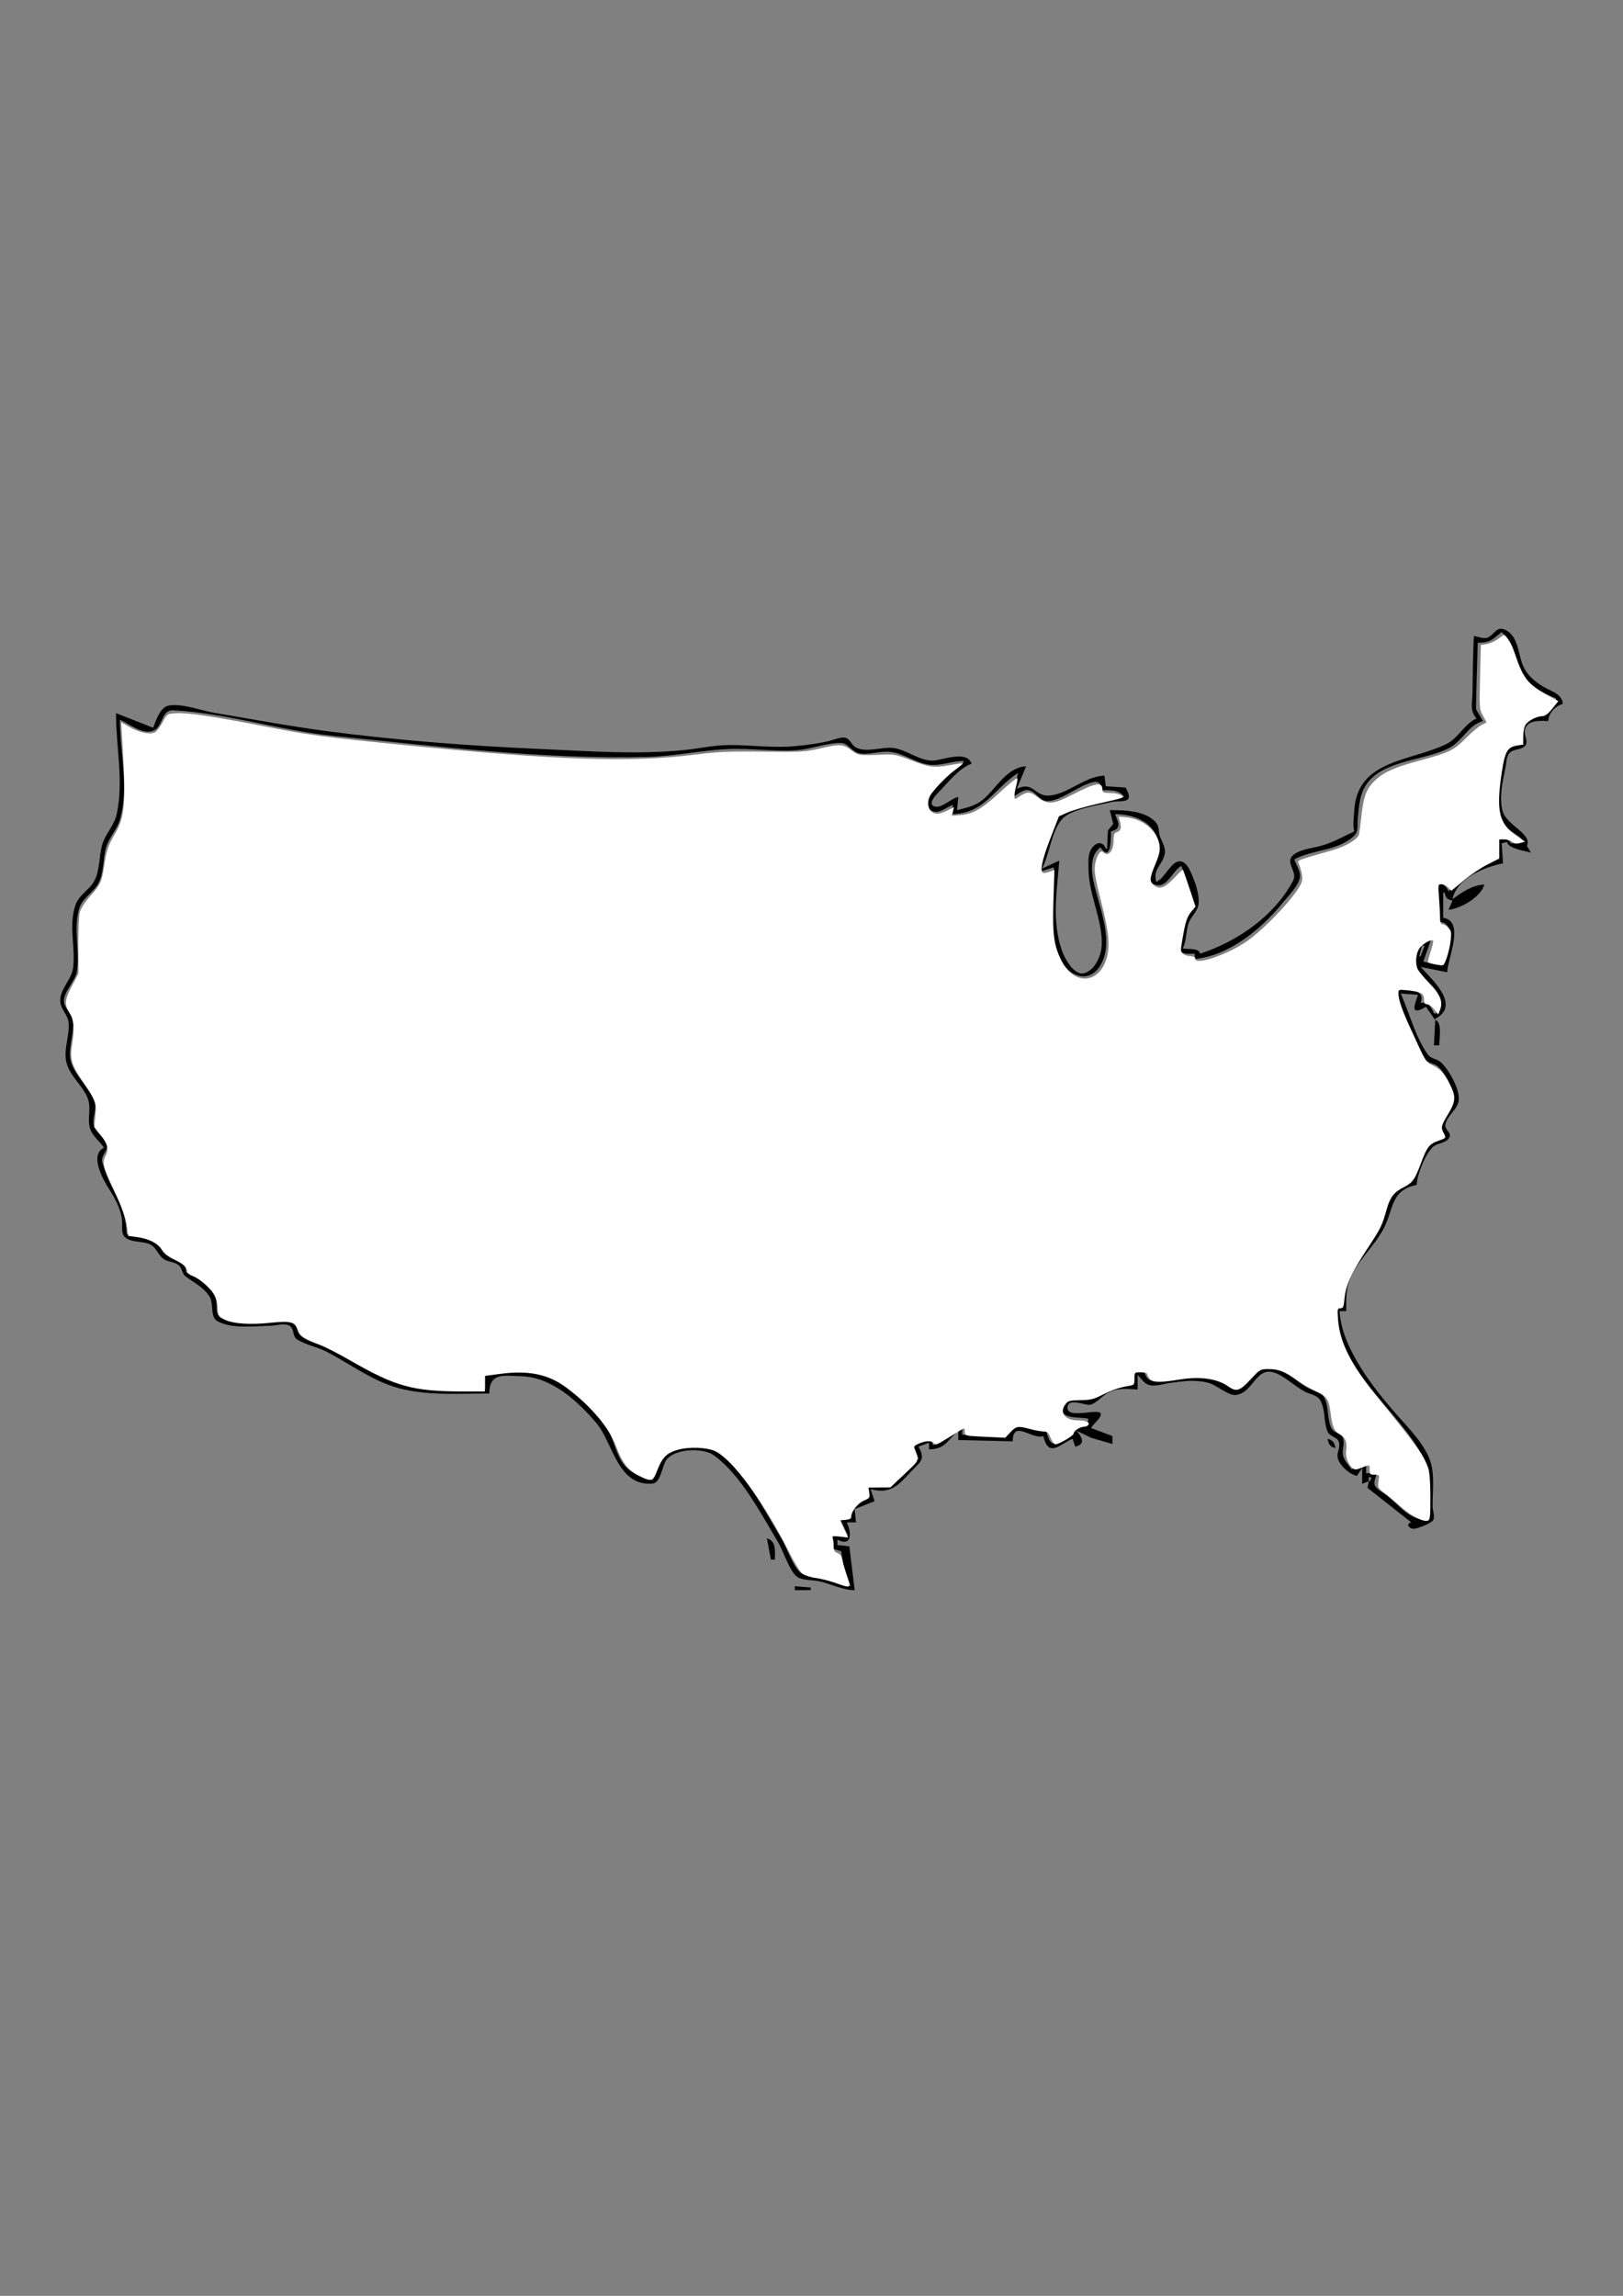 <?xml version="1.0" encoding="UTF-8" standalone="no"?>
<!-- Created with Inkscape (http://www.inkscape.org/) -->

<svg
   width="210mm"
   height="297mm"
   viewBox="0 0 210 297"
   version="1.1"
   id="svg1"
   xml:space="preserve"
   inkscape:version="1.3.2 (091e20e, 2023-11-25)"
   sodipodi:docname="Usa.svg"
   xmlns:inkscape="http://www.inkscape.org/namespaces/inkscape"
   xmlns:sodipodi="http://sodipodi.sourceforge.net/DTD/sodipodi-0.dtd"
   xmlns="http://www.w3.org/2000/svg"
   xmlns:svg="http://www.w3.org/2000/svg"><rect x="0" y="0" width="210" height="297" fill="#808080" stroke="none"/><sodipodi:namedview
     id="namedview1"
     pagecolor="#ffffff"
     bordercolor="#000000"
     borderopacity="0.25"
     inkscape:showpageshadow="2"
     inkscape:pageopacity="0.0"
     inkscape:pagecheckerboard="0"
     inkscape:deskcolor="#d1d1d1"
     inkscape:document-units="mm"
     inkscape:zoom="1.28"
     inkscape:cx="431.64062"
     inkscape:cy="603.51562"
     inkscape:window-width="1392"
     inkscape:window-height="1212"
     inkscape:window-x="0"
     inkscape:window-y="25"
     inkscape:window-maximized="0"
     inkscape:current-layer="layer1" /><defs
     id="defs1" /><g
     inkscape:label="USA Silhouette"
     inkscape:groupmode="layer"
     id="layer1"><path
       style="fill:#010101;stroke:none;stroke-width:19;stroke-dasharray:none"
       d="m 190.697,82.285 c -0.106,2.465 -0.143,4.918 -0.173,7.392 -0.015,1.295 -0.394,2.19 0.516,3.266 -1.604,0.748 -2.343,2.574 -3.954,3.345 -4.739,2.269 -11.542,1.979 -11.868,8.689 -0.044,0.908 -0.208,1.676 0.007,2.579 -1.547,0.723 -2.791,1.467 -4.47,1.911 -1.035,0.273 -2.771,0.445 -3.535,1.255 -0.901,0.956 0.701,2.063 0.104,3.194 -2.427,4.593 -7.239,7.893 -12.041,9.455 -0.174,-0.811 -1.528,-0.498 -2.235,-0.688 0.478,-0.988 0.391,-2.06 0.695,-3.094 0.258,-0.879 0.979,-1.453 1.258,-2.264 0.313,-0.911 -0.138,-2.551 -0.484,-3.409 -0.305,-0.756 -0.83,-2.44 -1.814,-2.494 -1.183,-0.065 -1.971,2.205 -3.094,2.666 -0.509,-1.75 0.939,-2.241 1.118,-3.782 0.082,-0.704 -0.391,-1.432 -0.632,-2.063 -0.204,-0.535 -0.08,-1.212 -0.42,-1.682 -1.241,-1.719 -4.221,-1.756 -6.083,-1.756 l 0.451,1.793 -0.691,0.837 -0.103,2.355 h -0.172 c -0.396,-1.077 -1.336,-0.834 -1.882,0.052 -0.459,0.744 -0.352,1.692 -0.352,2.527 2.2e-4,3.331 1.787,6.5 1.716,9.799 -0.028,1.33 -0.786,3.205 -2.159,3.697 -1.436,0.514 -2.697,-2.002 -3.039,-3.009 -1.275,-3.753 -0.603,-7.677 -0.3,-11.518 l -2.235,1.031 c 0.991,-1.881 1.21,-4.927 2.664,-6.48 1.161,-1.24 4.808,-1.767 6.447,-2.158 0.509,-0.121 1.73,0.073 2.048,-0.404 0.269,-0.404 -0.18,-1.062 -0.329,-1.443 l -2.579,-0.172 -0.172,-1.375 c -2.64,0.114 -4.744,2.446 -7.22,2.589 -1.798,0.103 -2.013,-1.932 -4.126,-0.87 l 1.203,-2.922 c -2.377,0.11 -3.745,2.635 -5.332,4.097 -1.115,1.027 -2.199,1.212 -3.608,1.577 l 0.172,-1.719 c -0.897,0.173 -2.171,1.52 -3.052,1.249 -0.991,-0.305 0.142,-1.486 0.466,-1.814 1.273,-1.286 2.576,-3.063 4.306,-3.733 -0.592,-1.728 -3.559,-0.54 -4.813,-0.407 -1.76,0.186 -3.566,-1.41 -5.329,-1.624 -1.458,-0.177 -3.709,0.722 -4.968,-0.159 -0.422,-0.295 -0.631,-0.948 -1.116,-1.129 -0.599,-0.224 -1.577,0.231 -2.168,0.374 -1.456,0.354 -2.978,0.539 -4.47,0.681 -2.85,0.271 -5.74,-0.176 -8.595,-0.142 -1.986,0.024 -3.883,0.468 -5.845,0.658 C 82.272,97.635 76.312,97.173 70.188,96.905 60.895,96.498 51.579,95.807 42.339,94.59 37.443,93.945 32.6,93.028 27.726,92.214 26.046,91.933 23.383,90.9 21.717,91.306 c -0.993,0.242 -1.585,1.981 -1.898,2.841 l -4.813,-1.891 c 0,4.392 1.026,8.708 0.094,13.065 -0.314,1.467 -1.465,2.532 -1.876,3.954 -0.421,1.458 -0.289,3.237 -0.982,4.612 -0.601,1.193 -1.977,1.829 -2.447,3.124 -0.954,2.627 -0.03,5.384 -0.32,8.08 -0.169,1.57 -1.532,2.647 -1.67,4.126 -0.12,1.29 0.979,1.946 1.076,3.097 0.133,1.587 -0.595,3.236 -0.351,4.811 0.282,1.815 1.914,3.041 2.687,4.642 0.717,1.485 0.036,2.643 0.406,4.126 0.242,0.973 1.28,1.765 1.836,2.579 -1.972,0.938 -0.068,4.236 0.747,5.501 0.716,1.111 1.318,2.298 1.554,3.61 0.12,0.665 -0.113,1.757 0.283,2.319 0.641,0.912 2.507,0.597 3.43,1.105 0.873,0.481 1.002,1.527 1.897,1.979 0.568,0.287 1.321,0.281 1.8,0.734 0.416,0.393 0.367,1.029 0.83,1.39 1.14,0.889 2.279,1.328 3.107,2.615 0.581,0.904 0.048,2.61 0.99,3.17 1.783,1.059 5.022,0.658 7.023,0.609 0.683,-0.017 1.557,-0.34 2.212,-0.066 0.837,0.351 0.426,1.425 1.109,1.847 1.152,0.712 2.679,0.977 3.899,1.621 2.578,1.36 5.012,3.106 7.736,4.176 4.092,1.608 8.93,1.191 13.237,1.191 3.04e-4,-2.776 1.946,-2.287 4.126,-2.235 3.885,0.092 7.262,3.168 9.699,6.017 2.175,2.542 2.759,8.283 7.301,7.867 1.069,-0.098 1.231,-2.292 1.761,-3.035 1.075,-1.507 4.761,-1.638 6.166,-0.621 3.518,2.548 6.122,7.596 8.32,11.26 0.672,1.119 1.457,3.717 2.458,4.465 0.579,0.433 1.921,0.409 2.63,0.535 1.657,0.294 3.111,1.175 4.813,1.189 l -0.688,-5.673 -1.547,-0.172 v -0.688 c 1.974,1.007 1.824,-1.049 1.203,-2.235 h 1.203 l -0.172,-1.719 2.579,-1.031 -0.516,-1.547 c 2.516,0.666 3.529,-0.426 5.186,-2.234 1.181,-1.288 2.014,-1.525 1.002,-3.267 l 1.375,-0.516 v 0.86 c 2.103,-2.3e-4 2.363,-1.174 3.782,-2.407 v 1.203 l 7.048,0.172 c -0.01,-2.904 2.566,-0.144 3.954,-0.688 0.657,2.837 2.068,1.143 3.782,0.344 l 0.344,1.031 c 1.377,-0.287 0.881,-1.265 0.172,-2.063 l 1.926,0.926 2.715,0.793 v -1.031 l -2.751,-1.031 c 0.299,-0.613 1.084,-1.049 1.246,-1.703 0.274,-1.108 -4.305,0.667 -4.305,-0.898 0,-1.405 2.241,-0.32 2.872,-0.408 0.813,-0.113 1.656,-1.208 2.422,-1.586 1.314,-0.648 2.39,-0.451 3.782,-0.391 v -1.891 c 0.443,0.423 0.78,1.047 1.378,1.271 0.814,0.305 1.922,-0.1 2.748,-0.218 1.771,-0.252 3.208,-0.466 4.985,-0.042 1.057,0.252 2.645,1.724 3.61,1.59 2.471,-0.343 2.567,-4.288 5.673,-2.589 1.142,0.625 2.105,1.557 3.266,2.166 0.661,0.347 1.566,0.416 1.967,1.111 0.721,1.249 0.398,2.802 0.961,4.064 0.311,0.697 1.302,0.62 1.48,1.423 0.141,0.633 -0.291,1.24 -0.198,1.866 0.15,1.007 1.556,2.232 2.494,2.422 l 0.688,-1.031 v 2.063 l 0.86,-0.344 -0.172,0.86 5.673,4.47 c -0.782,0.169 -0.292,0.841 0.33,0.826 0.489,-0.011 2.181,-0.692 2.469,-1.084 0.302,-0.412 -0.043,-1.322 -0.048,-1.805 -0.017,-1.838 0.276,-3.893 -0.239,-5.673 -0.647,-2.237 -2.876,-4.474 -4.388,-6.189 -3.006,-3.408 -7.168,-8.678 -7.406,-13.409 h 0.86 c 0,-1.276 -0.063,-2.556 0.361,-3.782 0.921,-2.663 3.185,-4.434 4.471,-6.876 1.329,-2.523 0.861,-4.958 4.279,-5.673 0.07,-1.349 1.096,-3.99 2.11,-4.911 0.598,-0.543 1.595,-0.425 2.074,-1.14 0.458,-0.684 -0.557,-1.013 -0.474,-1.692 0.148,-1.22 1.631,-1.973 1.739,-3.259 0.118,-1.416 -1.325,-4.027 -2.386,-4.911 -0.518,-0.431 -1.218,-0.381 -1.627,-0.96 -1.608,-2.275 -2.372,-5.353 -3.499,-7.882 l 2.235,0.172 c -0.476,1.377 -1.07,2.792 1.031,1.547 l 1.203,1.719 -0.172,3.266 h 0.688 c 0,-0.807 0.407,-3.069 -0.516,-3.266 v -0.172 c 3.393,-1.762 -0.519,-5.166 -1.891,-6.704 l 3.438,0.688 c 0.014,-1.689 2.357,-6.594 -0.516,-7.048 v -3.266 h 0.172 c 0.139,0.666 0.354,0.921 1.031,1.031 l -0.516,1.203 c 1.618,-0.166 4.166,-1.646 4.642,-3.266 -1.523,0.036 -2.922,1.017 -4.126,1.891 0.523,-2.705 4.114,-4.141 6.533,-4.642 l -0.172,-2.579 0.688,-0.172 c 0.186,0.851 2.194,1.116 3.094,1.375 l -0.516,-0.86 c 0.735,-1.551 -2.622,-2.687 -3.131,-4.47 -0.501,-1.756 -0.011,-3.937 0.36,-5.673 0.12,-0.562 0.093,-1.38 0.467,-1.839 0.52,-0.637 1.669,-0.395 2.119,-1.037 0.353,-0.503 -0.187,-1.357 -0.094,-1.937 0.219,-1.374 1.977,-1.265 3.028,-1.204 0.124,-1.114 0.842,-1.878 1.891,-2.235 -0.106,-1.345 -1.576,-1.624 -2.579,-2.246 -1.183,-0.734 -2.155,-1.574 -2.655,-2.911 -0.57,-1.526 -0.57,-3.736 -2.331,-4.468 -0.968,-0.402 -1.337,0.669 -2.07,1.022 -0.581,0.281 -1.286,-0.091 -1.884,-0.164 m 3.61,-0.516 c 1.62,1.528 1.467,3.32 2.483,5.157 0.944,1.706 2.818,2.711 4.565,3.438 v 0.344 l -1.547,1.891 c -2.649,0.115 -3.24,1.099 -2.922,3.61 -0.657,0.097 -1.654,0.22 -2.107,0.762 -0.44,0.525 -0.445,1.67 -0.564,2.333 -0.397,2.204 -1.043,4.985 0.155,7.048 0.709,1.221 2.145,1.529 2.86,2.579 l -1.719,0.172 c -0.41,-0.736 -0.962,-0.573 -1.719,-0.516 l -0.007,2.454 -2.915,1.371 -3.438,2.88 c -0.389,-0.757 -0.687,-1.003 -1.547,-1.031 l 0.344,4.985 c 2.559,0.198 0.874,4.289 0.344,5.673 l -2.407,-0.516 1.031,-2.922 c -1.773,0.267 -2.748,2.13 -1.882,3.782 0.75,1.431 2.445,2.209 2.986,3.782 0.264,0.769 -0.122,1.371 -0.416,2.063 h -0.344 c -0.37,-0.88 -0.694,-1.452 -1.719,-1.375 0.694,-1.88 -1.842,-1.718 -3.094,-1.719 0.1,2.179 1.472,4.404 2.354,6.361 0.397,0.88 0.721,1.975 1.365,2.711 0.433,0.495 1.065,0.449 1.553,0.83 0.899,0.702 1.664,2.442 2.021,3.507 0.647,1.93 -2.909,3.563 -1.105,5.329 v 0.344 c -0.634,0.233 -1.481,0.335 -1.991,0.8 -1.258,1.146 -1.222,3.49 -2.304,4.748 -0.631,0.733 -1.835,0.862 -2.522,1.679 -1.028,1.222 -0.91,3.083 -1.682,4.463 -2.102,3.76 -4.738,5.713 -4.738,10.315 h -0.86 c 0.005,8.051 8.057,13.082 11.449,19.598 1.135,2.181 0.585,5.351 0.585,7.736 -2.167,0.567 -3.748,-1.637 -5.329,-2.936 -0.455,-0.373 -1.451,-0.818 -1.647,-1.398 -0.147,-0.436 0.194,-1.071 0.272,-1.511 h -1.375 v -1.203 l -1.891,0.688 c -0.384,-0.563 -1.021,-1.198 -1.12,-1.891 -0.102,-0.712 0.295,-1.498 -0.015,-2.196 -0.266,-0.599 -1.056,-0.574 -1.389,-1.118 -0.699,-1.143 -0.342,-2.838 -1.01,-4.069 -0.441,-0.813 -1.385,-0.874 -2.139,-1.269 -1.254,-0.658 -2.307,-1.792 -3.61,-2.328 -1.12,-0.46 -2.475,-0.533 -3.402,0.36 -0.687,0.662 -1.216,1.953 -2.271,2.133 -0.624,0.106 -1.211,-0.54 -1.719,-0.811 -0.822,-0.439 -1.836,-0.627 -2.751,-0.769 -2.153,-0.336 -4.088,0.607 -6.188,0.537 -0.775,-0.026 -1.069,-0.633 -1.204,-1.301 h -1.375 v 1.719 c -2.526,0 -3.481,0.988 -5.673,1.873 -0.847,0.342 -1.736,-0.427 -2.579,-0.094 -0.805,0.319 -1.56,1.538 -0.616,2.169 0.71,0.475 2.174,0.316 3.022,0.521 l -0.172,0.86 c -1.02,0.003 -1.8,0.027 -1.891,1.203 -1.377,0.212 -2.494,2.353 -3.206,0.176 -0.093,-0.286 -0.164,-0.571 -0.232,-0.864 -1.727,0.593 -4.343,-1.915 -5.157,0.86 l -5.673,-0.172 v -1.031 l -3.782,2.407 c -0.249,-1.519 -1.642,-0.442 -2.579,-0.172 l 0.688,1.891 -3.782,3.486 -2.678,0.072 0.099,1.427 c -1.448,0.047 -2.499,1.382 -2.407,2.751 h -1.375 l 1.031,2.235 -2.063,-0.172 0.172,1.891 1.02,0.3 0.173,1.42 1.042,3.094 c -1.465,-0.339 -2.805,-0.985 -4.298,-1.246 -0.633,-0.111 -1.79,-0.11 -2.267,-0.576 -1.002,-0.979 -1.667,-3.13 -2.409,-4.366 -2.173,-3.622 -4.924,-9.053 -8.561,-11.377 -1.488,-0.95 -5.369,-0.757 -6.613,0.586 -0.781,0.843 -1.008,2.197 -1.467,3.227 -1.337,-0.387 -2.746,-0.79 -3.664,-1.907 -1.184,-1.438 -1.282,-3.475 -2.417,-4.97 -1.751,-2.306 -5.047,-5.717 -7.843,-6.686 -2.425,-0.84 -5.313,-0.516 -7.736,-0.019 v 1.891 c -4.043,0 -8.538,0.318 -12.378,-1.191 -2.66,-1.045 -5.061,-2.731 -7.564,-4.085 -1.213,-0.656 -2.767,-0.932 -3.899,-1.672 -0.697,-0.456 -0.368,-1.529 -1.267,-1.887 -0.785,-0.313 -1.765,-0.002 -2.569,0.053 -1.857,0.127 -4.815,0.353 -6.507,-0.519 -0.896,-0.462 -0.394,-1.758 -0.715,-2.56 -0.605,-1.513 -2.25,-2.816 -3.781,-3.266 -0.161,-1.777 -1.35,-1.471 -2.56,-2.25 -0.647,-0.417 -0.77,-1.235 -1.404,-1.685 -1.017,-0.722 -2.577,-0.777 -3.772,-1.05 0,-3.741 -2.246,-5.849 -3.13,-9.283 -0.247,-0.958 0.767,-1.402 0.595,-2.236 -0.196,-0.953 -1.333,-1.498 -1.659,-2.406 -0.365,-1.018 0.4,-2.066 0.072,-3.094 -0.608,-1.902 -2.293,-3.176 -2.975,-4.985 -0.659,-1.748 0.349,-3.708 0.182,-5.501 -0.093,-0.991 -1.098,-1.597 -1.179,-2.579 -0.1,-1.221 1.489,-2.615 1.682,-3.954 0.391,-2.711 -0.497,-5.411 0.289,-8.08 0.409,-1.391 1.84,-2.037 2.485,-3.266 0.718,-1.368 0.575,-3.18 0.997,-4.642 0.377,-1.304 1.429,-2.301 1.794,-3.61 1.193,-4.276 -0.012,-8.58 -0.012,-12.893 1.214,0.504 2.993,2.068 4.438,1.355 1.131,-0.558 0.953,-2.659 2.441,-2.582 6.932,0.358 13.868,2.626 20.798,3.319 13.473,1.347 27.007,3.051 40.571,2.719 3.52,-0.086 6.978,-0.869 10.487,-1.022 2.924,-0.128 5.836,0.35 8.767,0.15 1.905,-0.13 3.959,-0.965 5.827,-0.939 0.874,0.012 1.436,1.208 2.425,1.357 1.308,0.196 2.629,-0.359 3.954,-0.199 1.763,0.214 3.25,1.41 4.985,1.651 1.436,0.2 2.997,-0.479 4.47,-0.48 v 0.172 c -1.547,1.089 -3.637,2.807 -4.578,4.472 -0.599,1.061 0.263,2.262 1.483,1.86 0.601,-0.198 1.12,-0.612 1.719,-0.831 l -0.172,1.203 c 4.213,-0.035 5.434,-3.238 8.596,-5.329 l -0.688,3.094 c 0.616,-0.259 1.359,-1.011 2.063,-0.865 0.924,0.191 1.413,1.399 2.407,1.408 1.525,0.014 3.573,-1.56 4.985,-2.124 1.079,-0.431 1.983,-0.729 2.063,0.722 1.042,0.003 2.286,-0.072 2.922,0.86 l -6.189,1.401 -2.394,1.044 -2.131,5.462 -0.159,1.769 1.761,-0.565 c -0.08,3.851 -0.961,8.025 0.743,11.69 1.379,2.965 4.551,3.477 5.727,0 0.98,-2.898 -0.649,-6.77 -1.292,-9.627 -0.348,-1.546 -0.545,-3.596 0.839,-4.642 1.386,2.009 1.375,-1.11 1.375,-2.063 1.418,-0.341 0.949,-1.192 0.516,-2.235 2.945,0.008 5.655,1.379 5.764,4.642 0.031,0.921 -2.737,4.26 -0.256,4.554 1.33,0.158 2.021,-1.971 3.088,-2.491 l 1.719,5.157 c -1.395,1.036 -1.413,2.556 -1.708,4.126 -0.1,0.53 -0.489,1.319 -0.053,1.787 0.394,0.422 1.243,0.276 1.761,0.276 v 0.688 c 4.401,-0.384 8.695,-3.926 11.346,-7.22 0.731,-0.908 1.984,-2.097 2.25,-3.266 0.179,-0.788 -0.49,-1.669 -0.703,-2.407 2.441,-1.286 5.6,-1.065 7.71,-3.013 0.664,-0.613 0.406,-1.5 0.493,-2.316 0.171,-1.615 0.247,-3.297 1.319,-4.639 2.345,-2.934 7.453,-2.795 10.591,-4.48 1.659,-0.891 2.416,-2.939 4.298,-3.43 l -0.912,-1.547 0.053,-2.579 0.172,-6.017 c 1.584,0.031 1.899,-0.412 3.094,-1.375 m -7.621,33.293 -0.057,0.115 0.057,-0.115 m 3.324,0.745 -0.172,0.172 0.172,-0.172 m -0.344,0.172 -0.172,0.172 0.172,-0.172 m -0.516,0.344 -0.172,0.172 0.172,-0.172 m -0.344,0.172 -0.172,0.172 0.172,-0.172 m -4.47,5.845 -0.516,1.375 h -0.172 l 0.344,-1.375 h 0.344 m -0.745,1.834 -0.057,0.115 0.057,-0.115 m 0.229,0.573 -0.172,0.172 0.172,-0.172 m -0.344,5.329 -0.172,0.172 0.172,-0.172 m -41.946,55.355 -0.172,0.172 0.172,-0.172 m 30.256,0.688 c 0.127,0.694 0.309,1.079 1.031,1.203 -0.138,-0.677 -0.361,-1.004 -1.031,-1.203 m 5.673,4.985 -0.172,0.516 h -0.172 v -0.516 h 0.344 m -78.219,7.908 0.516,2.751 h 0.516 c -0.006,-1.093 0.229,-2.385 -1.031,-2.751 m 1.375,3.438 1.031,0.86 -1.031,-0.86 m 2.235,2.751 v 0.516 h 2.063 v -0.344 z"
       id="path12"
       inkscape:label="Outline" /><path
       style="display:inline;fill:#ffffff;stroke-width:2952.76;stroke-dasharray:none"
       d="m 407.64,772.657 c -2.888,-1.01 -7.199,-2.079 -9.581,-2.377 -2.429,-0.303 -5.199,-1.224 -6.308,-2.097 -1.088,-0.856 -3.763,-5.121 -5.944,-9.479 -12.481,-24.931 -27.787,-45.998 -36.497,-50.234 -4.033,-1.962 -12.93,-2.296 -18.441,-0.694 -5.41,1.573 -7.542,3.724 -9.975,10.066 -2.114,5.51 -2.816,5.693 -9.28,2.417 -4.951,-2.509 -7.775,-6.198 -10.759,-14.054 -3.739,-9.844 -12.168,-19.796 -24.507,-28.937 -8.677,-6.428 -18.328,-8.402 -32.142,-6.574 l -7.487,0.991 v 3.806 3.806 l -9.961,-0.013 c -25.328,-0.034 -33.294,-2.223 -56.372,-15.488 -5.331,-3.064 -11.659,-6.306 -14.062,-7.203 -8.193,-3.06 -9.485,-3.918 -10.781,-7.157 -1.707,-4.266 -3.383,-4.711 -13.792,-3.663 -9.557,0.962 -17.156,0.501 -21.474,-1.303 -3.457,-1.444 -4,-2.265 -4.015,-6.069 -0.007,-1.654 -0.584,-4.212 -1.283,-5.685 -1.57,-3.308 -7.383,-8.524 -10.928,-9.806 -1.455,-0.526 -2.656,-1.501 -2.67,-2.167 -0.042,-2.061 -1.838,-3.737 -6.265,-5.845 -2.738,-1.304 -4.903,-3.023 -6.066,-4.817 -2.091,-3.227 -6.492,-5.434 -12.389,-6.214 l -4.041,-0.535 -0.545,-3.965 c -0.694,-5.047 -2.443,-9.981 -6.834,-19.287 -4.758,-10.081 -5.391,-12.576 -3.902,-15.368 1.891,-3.545 1.387,-6.068 -2.091,-10.469 l -3.202,-4.051 0.509,-5.615 c 0.584,-6.44 0.366,-7.02 -6.303,-16.815 -5.272,-7.743 -6.185,-10.839 -5.124,-17.379 1.33,-8.195 1.036,-12.345 -1.124,-15.851 -2.649,-4.3 -2.465,-6.415 1.157,-13.292 l 3.131,-5.945 -0.051,-13.566 c -0.028,-7.462 0.316,-14.911 0.765,-16.554 0.473,-1.731 2.622,-5.005 5.111,-7.786 4.936,-5.515 5.58,-6.914 6.714,-14.592 1.095,-7.411 1.984,-10.075 5.18,-15.528 5.083,-8.673 5.569,-14.898 3.64,-46.594 l -0.491,-8.075 4.265,2.407 c 5.046,2.848 10.514,3.822 12.612,2.248 0.785,-0.589 2.367,-2.814 3.516,-4.944 2.076,-3.849 2.115,-3.875 6.386,-4.122 5.679,-0.33 18.006,1.474 41.797,6.116 23.975,4.678 29.471,5.423 68.75,9.322 76.118,7.557 111.342,8.726 142.969,4.746 11.141,-1.402 16.492,-1.633 33.203,-1.431 18.369,0.221 20.515,0.103 27.525,-1.515 9.997,-2.307 11.353,-2.238 15.461,0.783 3.671,2.7 3.656,2.698 15.998,2.16 4.763,-0.207 6.413,0.13 12.788,2.616 9.322,3.635 11.601,3.938 19.243,2.557 3.438,-0.621 6.354,-1.029 6.482,-0.906 0.128,0.123 -1.454,1.469 -3.516,2.993 -3.867,2.858 -8.864,7.837 -11.822,11.78 -3.156,4.206 -1.497,9.856 2.894,9.856 0.95,0 3.165,-0.734 4.923,-1.63 l 3.196,-1.63 -0.532,2.121 -0.532,2.121 4.184,-0.347 c 6.198,-0.514 10.492,-3.006 19.442,-11.281 4.429,-4.096 8.173,-7.088 8.319,-6.65 0.146,0.438 -0.106,2.136 -0.561,3.773 -0.455,1.637 -0.828,3.808 -0.831,4.824 -0.004,1.793 0.054,1.809 1.954,0.565 4.433,-2.904 5.493,-2.907 9.265,-0.027 4.953,3.782 7.74,3.628 16.547,-0.917 11.998,-6.192 15.199,-6.727 15.199,-2.544 0,1.232 0.603,1.467 3.757,1.467 2.066,0 4.417,0.483 5.224,1.073 1.788,1.307 2.502,1.046 -11.715,4.294 -5.586,1.276 -12.036,3.159 -14.332,4.184 l -4.176,1.863 -4.222,10.864 c -4.269,10.985 -5.341,16.784 -3.101,16.784 0.617,0 2.021,-0.342 3.12,-0.76 l 1.999,-0.76 -0.476,15.018 c -0.524,16.531 0.21,21.989 3.954,29.376 6.137,12.11 18.336,11.379 22.027,-1.32 1.775,-6.107 1.099,-12.774 -2.857,-28.175 -2.42,-9.421 -3.191,-13.785 -2.925,-16.557 0.428,-4.451 2.63,-8.385 3.954,-7.062 2.662,2.662 5.24,-0.371 5.24,-6.165 0,-2.287 0.362,-3.137 1.49,-3.494 1.998,-0.634 2.478,-2.161 1.62,-5.153 l -0.713,-2.485 3.858,0.371 c 8.166,0.785 15.234,6.776 16.163,13.702 0.333,2.479 -0.12,4.52 -2.01,9.06 -2.82,6.773 -2.978,8.363 -1.011,10.144 2.797,2.531 5.564,1.657 10.016,-3.166 2.264,-2.452 4.259,-4.298 4.432,-4.102 0.174,0.196 1.624,4.314 3.223,9.15 l 2.907,8.793 -1.999,2.375 c -2.153,2.558 -2.923,4.963 -4.462,13.929 -0.923,5.377 -0.891,5.837 0.475,6.836 0.805,0.589 2.452,1.071 3.659,1.071 1.511,0 2.194,0.398 2.194,1.278 0,3.187 14.815,-1.674 24.329,-7.982 9.724,-6.447 26.373,-24.359 27.753,-29.859 0.463,-1.843 -0.228,-5.569 -1.651,-8.902 -0.596,-1.397 -0.875,-1.291 16.239,-6.179 6.971,-1.991 12.871,-5.527 13.353,-8.002 0.18,-0.925 0.715,-5.168 1.189,-9.431 1.037,-9.326 2.607,-13.148 7.041,-17.142 4.344,-3.913 9.246,-6.026 22.003,-9.482 13.895,-3.765 16.108,-4.851 21.905,-10.752 2.721,-2.77 6.112,-5.635 7.534,-6.367 l 2.587,-1.332 -1.806,-3.275 c -1.76,-3.192 -1.796,-3.673 -1.415,-18.888 l 0.391,-15.613 2.879,-0.467 c 1.584,-0.257 4.156,-1.44 5.715,-2.63 2.725,-2.079 2.881,-2.107 3.97,-0.717 1.956,2.495 2.774,4.214 4.694,9.86 3.548,10.433 6.333,13.735 15.883,18.838 l 4.695,2.508 -2.903,3.637 c -1.888,2.366 -3.526,3.651 -4.686,3.675 -2.807,0.059 -6.877,2.045 -8.271,4.035 -0.777,1.11 -1.274,3.387 -1.274,5.842 v 4.023 l -3.068,0.491 c -4.599,0.735 -5.865,2.927 -7.368,12.755 -2.874,18.79 -1.501,25.167 6.661,30.923 l 4.646,3.276 -2.473,0.641 c -1.835,0.475 -2.819,0.327 -3.816,-0.575 -0.739,-0.669 -2.459,-1.216 -3.821,-1.216 h -2.478 v 4.678 4.678 l -5.664,2.847 c -3.115,1.566 -8.372,5.102 -11.682,7.859 l -6.018,5.012 -1.599,-1.599 c -0.88,-0.88 -2.354,-1.599 -3.278,-1.599 -1.622,0 -1.661,0.217 -1.177,6.445 0.276,3.545 0.504,7.939 0.506,9.766 0.003,2.428 0.319,3.32 1.177,3.32 0.645,0 1.92,0.748 2.835,1.663 1.44,1.44 1.601,2.253 1.198,6.055 -0.492,4.643 -2.559,11.535 -3.666,12.218 -0.646,0.4 -6.819,-0.736 -7.454,-1.372 -0.178,-0.178 0.415,-2.514 1.319,-5.191 0.904,-2.677 1.44,-5.07 1.192,-5.319 -0.939,-0.939 -5.433,1.683 -6.842,3.993 -1.653,2.711 -1.925,7.514 -0.57,10.075 0.497,0.939 3.124,4.112 5.837,7.051 5.303,5.745 6.471,8.697 4.986,12.604 l -0.877,2.308 -1.965,-2.511 c -1.081,-1.381 -2.643,-2.511 -3.471,-2.511 -1.148,0 -1.506,-0.55 -1.506,-2.316 0,-2.899 -1.569,-3.795 -7.776,-4.444 -4.599,-0.481 -4.723,-0.445 -4.719,1.375 0.008,3.231 1.582,7.817 6.004,17.494 7.692,16.831 7.12,15.912 11.182,17.97 3.757,1.904 5.996,4.662 8.786,10.822 2.051,4.529 1.703,7.064 -1.758,12.802 -3.472,5.756 -3.605,6.382 -2.016,9.455 1.109,2.144 1.109,2.144 -2.738,3.51 -4.446,1.579 -5.496,2.941 -8.527,11.065 -2.958,7.929 -4.041,9.412 -8.539,11.691 -4.654,2.358 -6.538,4.871 -8.236,10.982 -2.132,7.677 -2.757,8.933 -9.673,19.43 -7.523,11.418 -10.261,17.484 -10.857,24.05 -0.353,3.896 -0.638,4.55 -1.979,4.55 -1.464,0 -1.538,0.371 -1.13,5.664 0.839,10.884 6.31,21.826 18.264,36.523 20.112,24.729 23.448,29.362 25.72,35.73 0.685,1.919 1.062,6.821 1.084,14.1 0.029,9.34 -0.161,11.232 -1.167,11.618 -2.14,0.821 -7.97,-2.067 -12.712,-6.298 -2.546,-2.272 -5.995,-5.149 -7.663,-6.394 -4.104,-3.062 -4.291,-3.399 -3.754,-6.764 0.455,-2.854 0.405,-2.93 -1.945,-2.93 -2.16,0 -2.412,-0.246 -2.412,-2.344 0,-2.741 0.144,-2.701 -3.899,-1.084 -2.59,1.036 -3.365,1.081 -4.364,0.252 -2.318,-1.924 -3.644,-5.548 -3.21,-8.778 0.547,-4.075 -0.435,-6.451 -3.271,-7.918 -2.535,-1.311 -3.572,-3.794 -4.359,-10.434 -0.755,-6.376 -1.814,-7.985 -6.664,-10.127 -2.371,-1.047 -6.508,-3.471 -9.195,-5.386 -6.354,-4.53 -9.399,-5.745 -14.398,-5.745 -4.039,0 -4.166,0.073 -8.815,5.078 -5.166,5.561 -6.89,6.139 -10.547,3.535 -5.514,-3.927 -13.841,-5.166 -23.866,-3.553 -9.848,1.585 -13.11,1.532 -14.712,-0.239 -0.711,-0.786 -1.293,-1.84 -1.293,-2.344 0,-0.547 -1.258,-0.915 -3.125,-0.915 -3.119,0 -3.125,0.006 -3.125,3.09 0,2.962 -0.121,3.11 -2.93,3.581 -4.615,0.775 -8.033,1.953 -13.086,4.509 -3.903,1.975 -5.654,2.382 -10.458,2.432 -5.305,0.055 -5.896,0.228 -7.328,2.14 -2.941,3.927 -0.066,7.67 5.909,7.696 3.881,0.017 5.964,0.783 5.49,2.019 -0.231,0.602 -1.183,1.095 -2.116,1.095 -2.014,0 -5.164,2.046 -5.18,3.365 -0.012,1.026 -7.156,5.229 -8.889,5.229 -0.598,0 -1.649,-1.406 -2.337,-3.125 -1.034,-2.583 -1.624,-3.127 -3.405,-3.134 -1.185,-0.005 -4.088,-0.528 -6.452,-1.163 -6.083,-1.633 -6.926,-1.502 -9.775,1.519 l -2.538,2.691 -9.859,-0.466 c -9.693,-0.458 -9.859,-0.497 -9.859,-2.3 0,-1.009 -0.185,-1.834 -0.411,-1.834 -0.226,0 -3.463,1.936 -7.192,4.302 -5.592,3.548 -6.897,4.096 -7.44,3.125 -0.839,-1.499 -3.759,-1.503 -7.332,-0.01 -2.174,0.908 -2.671,1.472 -2.239,2.539 2.431,5.999 2.733,5.221 -4.783,12.323 l -6.931,6.55 -5.376,0.038 -5.376,0.038 0.413,2.548 c 0.382,2.357 0.188,2.644 -2.6,3.834 -3.024,1.291 -6.194,5.295 -6.2,7.829 -0.002,0.94 -0.788,1.39 -2.726,1.562 l -2.723,0.242 1.957,4.212 1.957,4.212 -3.994,-0.473 c -3.398,-0.403 -3.925,-0.293 -3.531,0.735 0.255,0.664 0.463,2.418 0.463,3.897 0,2.135 0.395,2.84 1.911,3.416 1.386,0.527 2.062,1.542 2.46,3.692 0.302,1.631 1.2,4.866 1.995,7.189 2.231,6.517 2.368,6.431 -5.758,3.59 z"
       id="path13"
       transform="scale(0.265)"
       inkscape:label="Fill Trace" /></g></svg>
